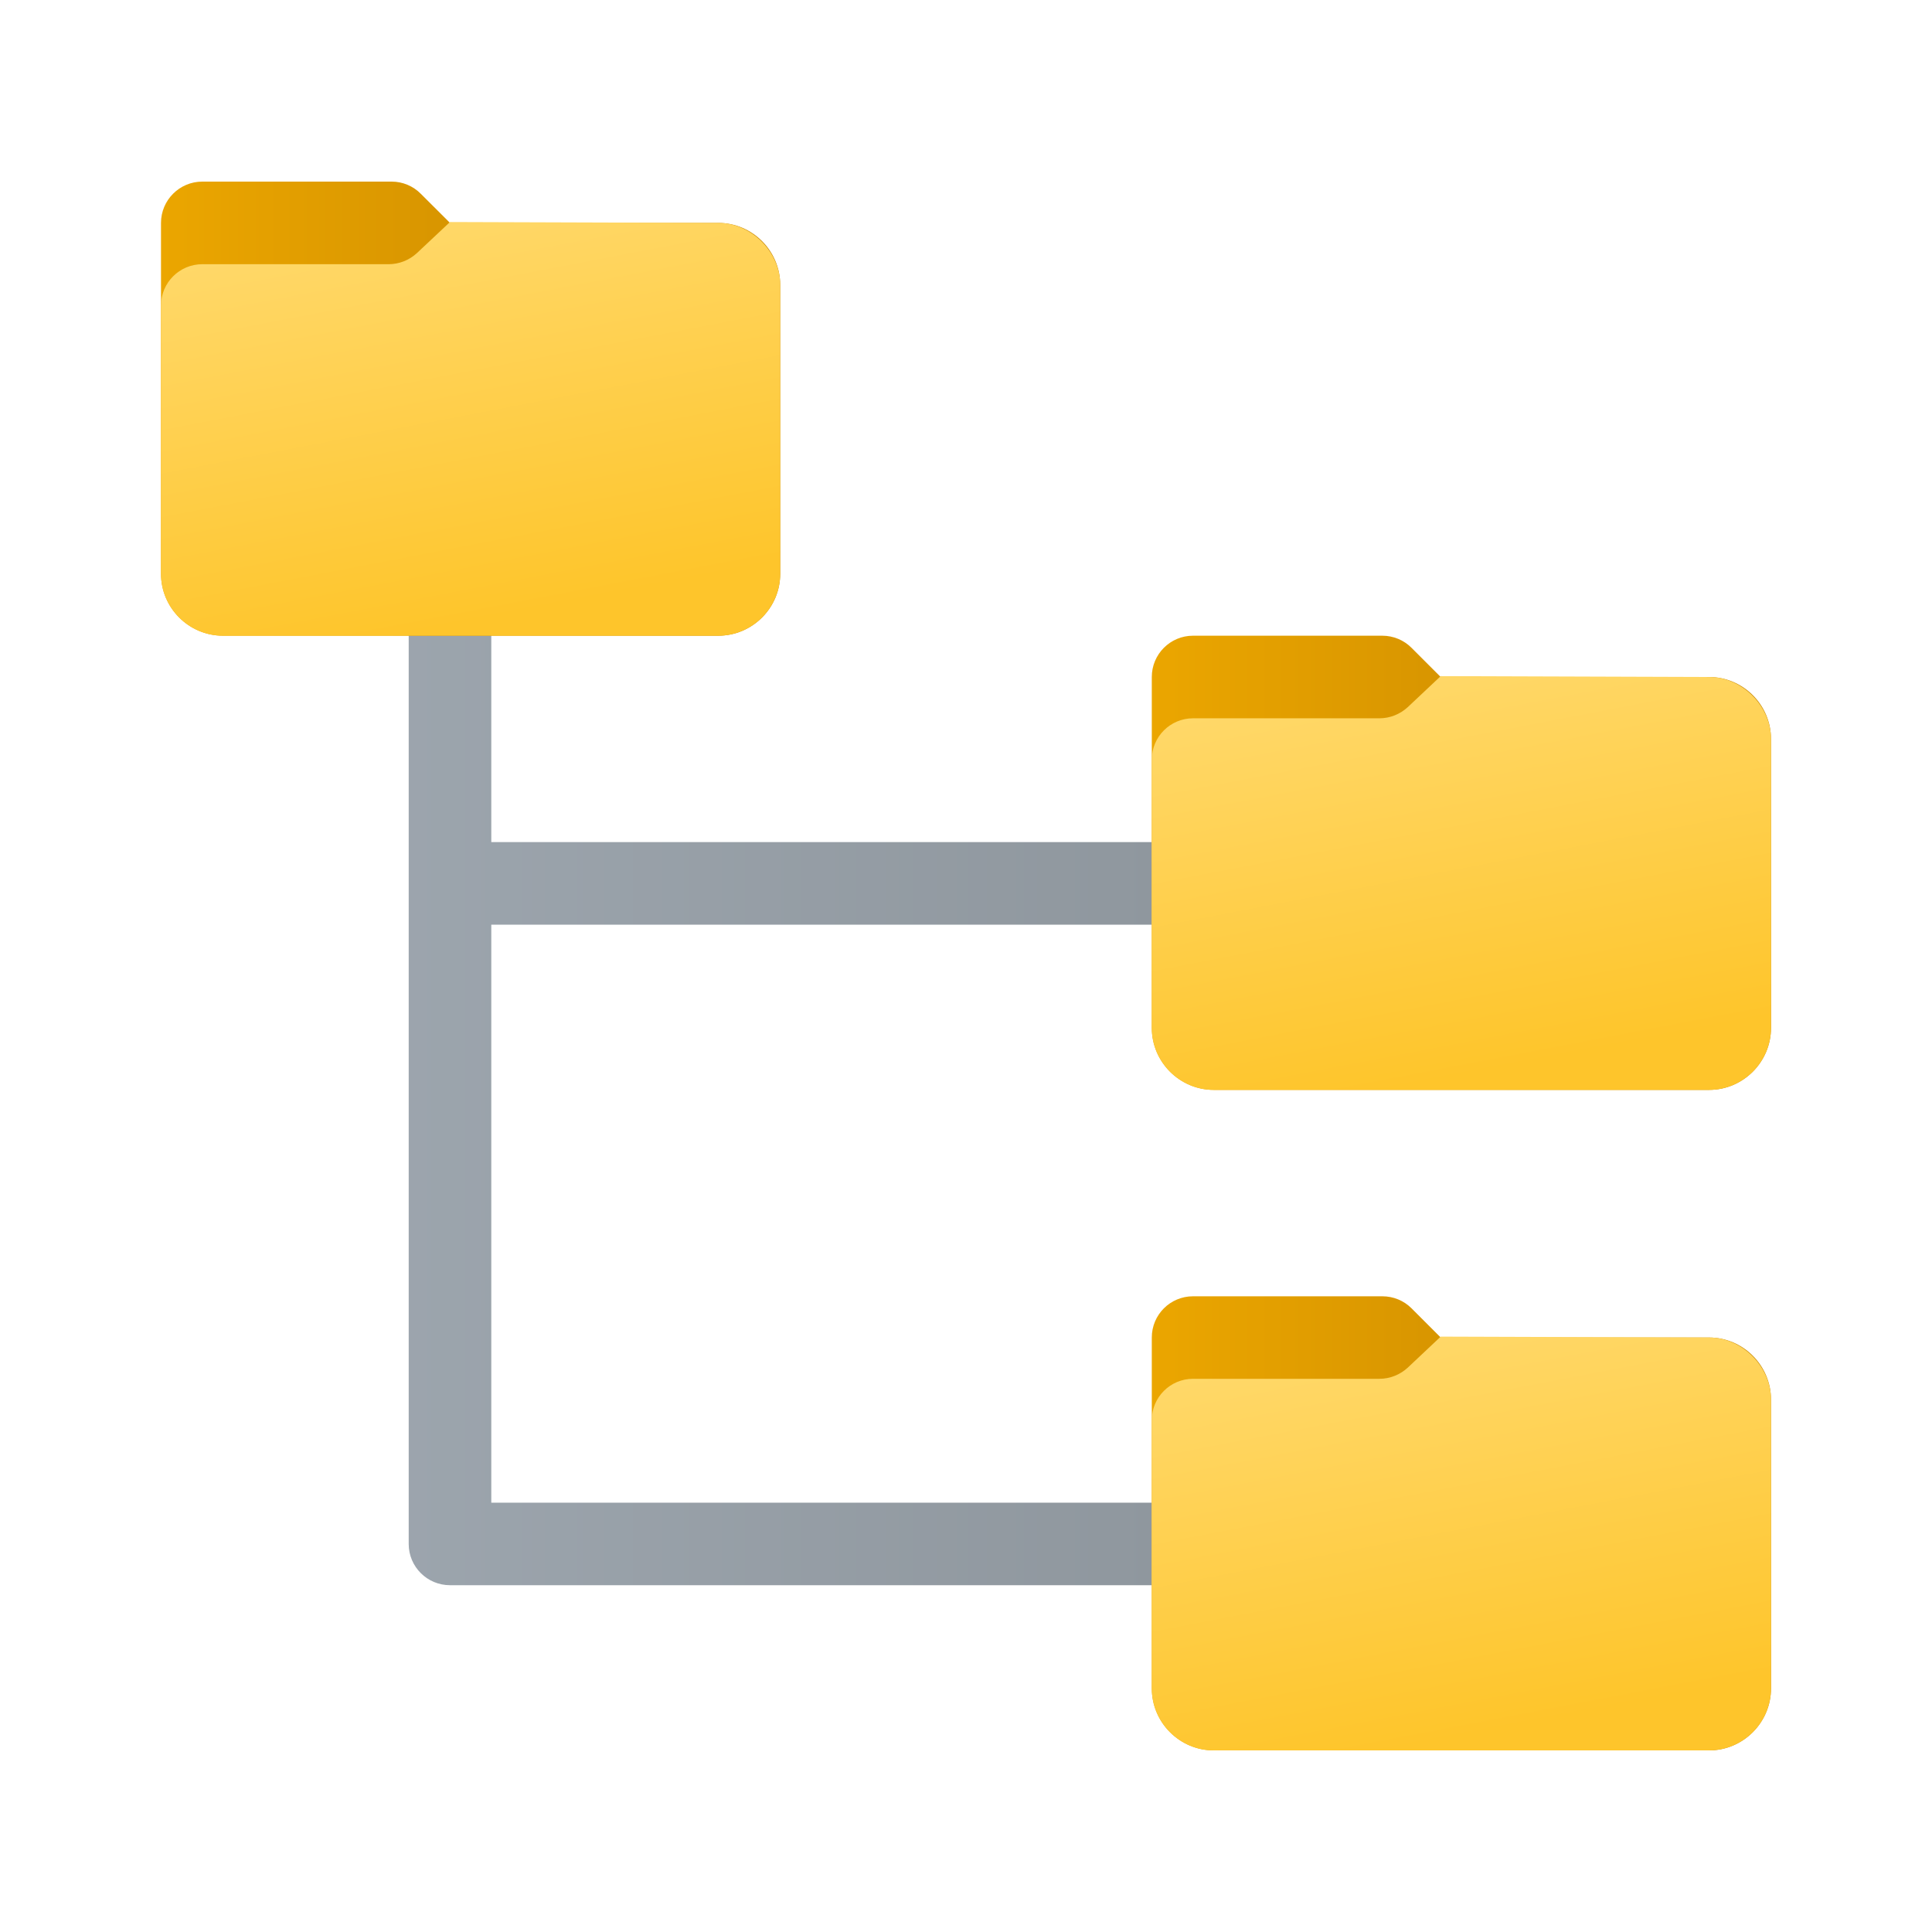 <svg width="24" height="24" viewBox="0 0 24 24" fill="none" xmlns="http://www.w3.org/2000/svg">
<path d="M14.308 11.487V10.461H6.103V5.846H5.077V19.18C5.077 19.463 5.307 19.692 5.59 19.692H14.308V18.667H6.103V11.487H14.308Z" fill="url(#paint0_linear_40_1980)"/>
<path d="M8.923 2.769H5.59L5.227 2.407C5.131 2.31 5.001 2.256 4.865 2.256H2.513C2.23 2.256 2 2.486 2 2.769V7.128C2 7.551 2.346 7.897 2.769 7.897H8.923C9.346 7.897 9.692 7.551 9.692 7.128V3.538C9.692 3.115 9.346 2.769 8.923 2.769Z" fill="url(#paint1_linear_40_1980)"/>
<path d="M8.923 2.769L5.59 2.758L5.179 3.144C5.084 3.232 4.958 3.282 4.828 3.282H2.513C2.23 3.282 2 3.512 2 3.795V7.128C2 7.551 2.346 7.897 2.769 7.897H8.923C9.346 7.897 9.692 7.551 9.692 7.128V3.538C9.692 3.128 9.333 2.769 8.923 2.769Z" fill="url(#paint2_linear_40_1980)"/>
<path d="M21.231 8.41H17.897L17.535 8.048C17.439 7.951 17.308 7.897 17.172 7.897H14.82C14.537 7.897 14.308 8.127 14.308 8.41V12.769C14.308 13.192 14.654 13.539 15.077 13.539H21.231C21.654 13.539 22 13.192 22 12.769V9.179C22 8.756 21.654 8.41 21.231 8.41Z" fill="url(#paint3_linear_40_1980)"/>
<path d="M21.231 8.41L17.897 8.399L17.487 8.785C17.391 8.873 17.266 8.923 17.135 8.923H14.82C14.537 8.923 14.308 9.153 14.308 9.436V12.769C14.308 13.192 14.654 13.539 15.077 13.539H21.231C21.654 13.539 22 13.192 22 12.769V9.18C22 8.769 21.641 8.41 21.231 8.41Z" fill="url(#paint4_linear_40_1980)"/>
<path d="M21.231 16.615H17.897L17.535 16.253C17.439 16.156 17.308 16.103 17.172 16.103H14.82C14.537 16.103 14.308 16.332 14.308 16.615V20.974C14.308 21.397 14.654 21.744 15.077 21.744H21.231C21.654 21.744 22 21.397 22 20.974V17.385C22 16.962 21.654 16.615 21.231 16.615Z" fill="url(#paint5_linear_40_1980)"/>
<path d="M21.231 16.615L17.897 16.604L17.487 16.99C17.391 17.078 17.266 17.128 17.135 17.128H14.82C14.537 17.128 14.308 17.358 14.308 17.641V20.974C14.308 21.398 14.654 21.744 15.077 21.744H21.231C21.654 21.744 22 21.398 22 20.974V17.385C22 16.974 21.641 16.615 21.231 16.615Z" fill="url(#paint6_linear_40_1980)"/>
<defs>
<linearGradient id="paint0_linear_40_1980" x1="1.274" y1="12.769" x2="14.455" y2="12.769" gradientUnits="userSpaceOnUse">
<stop stop-color="#A1AAB3"/>
<stop offset="1" stop-color="#8F979E"/>
</linearGradient>
<linearGradient id="paint1_linear_40_1980" x1="2" y1="5.077" x2="9.692" y2="5.077" gradientUnits="userSpaceOnUse">
<stop stop-color="#EBA600"/>
<stop offset="1" stop-color="#C28200"/>
</linearGradient>
<linearGradient id="paint2_linear_40_1980" x1="5.336" y1="2.674" x2="6.287" y2="7.635" gradientUnits="userSpaceOnUse">
<stop stop-color="#FFD869"/>
<stop offset="1" stop-color="#FEC52B"/>
</linearGradient>
<linearGradient id="paint3_linear_40_1980" x1="14.308" y1="10.718" x2="22" y2="10.718" gradientUnits="userSpaceOnUse">
<stop stop-color="#EBA600"/>
<stop offset="1" stop-color="#C28200"/>
</linearGradient>
<linearGradient id="paint4_linear_40_1980" x1="17.644" y1="8.315" x2="18.594" y2="13.276" gradientUnits="userSpaceOnUse">
<stop stop-color="#FFD869"/>
<stop offset="1" stop-color="#FEC52B"/>
</linearGradient>
<linearGradient id="paint5_linear_40_1980" x1="14.308" y1="18.923" x2="22" y2="18.923" gradientUnits="userSpaceOnUse">
<stop stop-color="#EBA600"/>
<stop offset="1" stop-color="#C28200"/>
</linearGradient>
<linearGradient id="paint6_linear_40_1980" x1="17.644" y1="16.52" x2="18.594" y2="21.482" gradientUnits="userSpaceOnUse">
<stop stop-color="#FFD869"/>
<stop offset="1" stop-color="#FEC52B"/>
</linearGradient>
</defs>
</svg>
